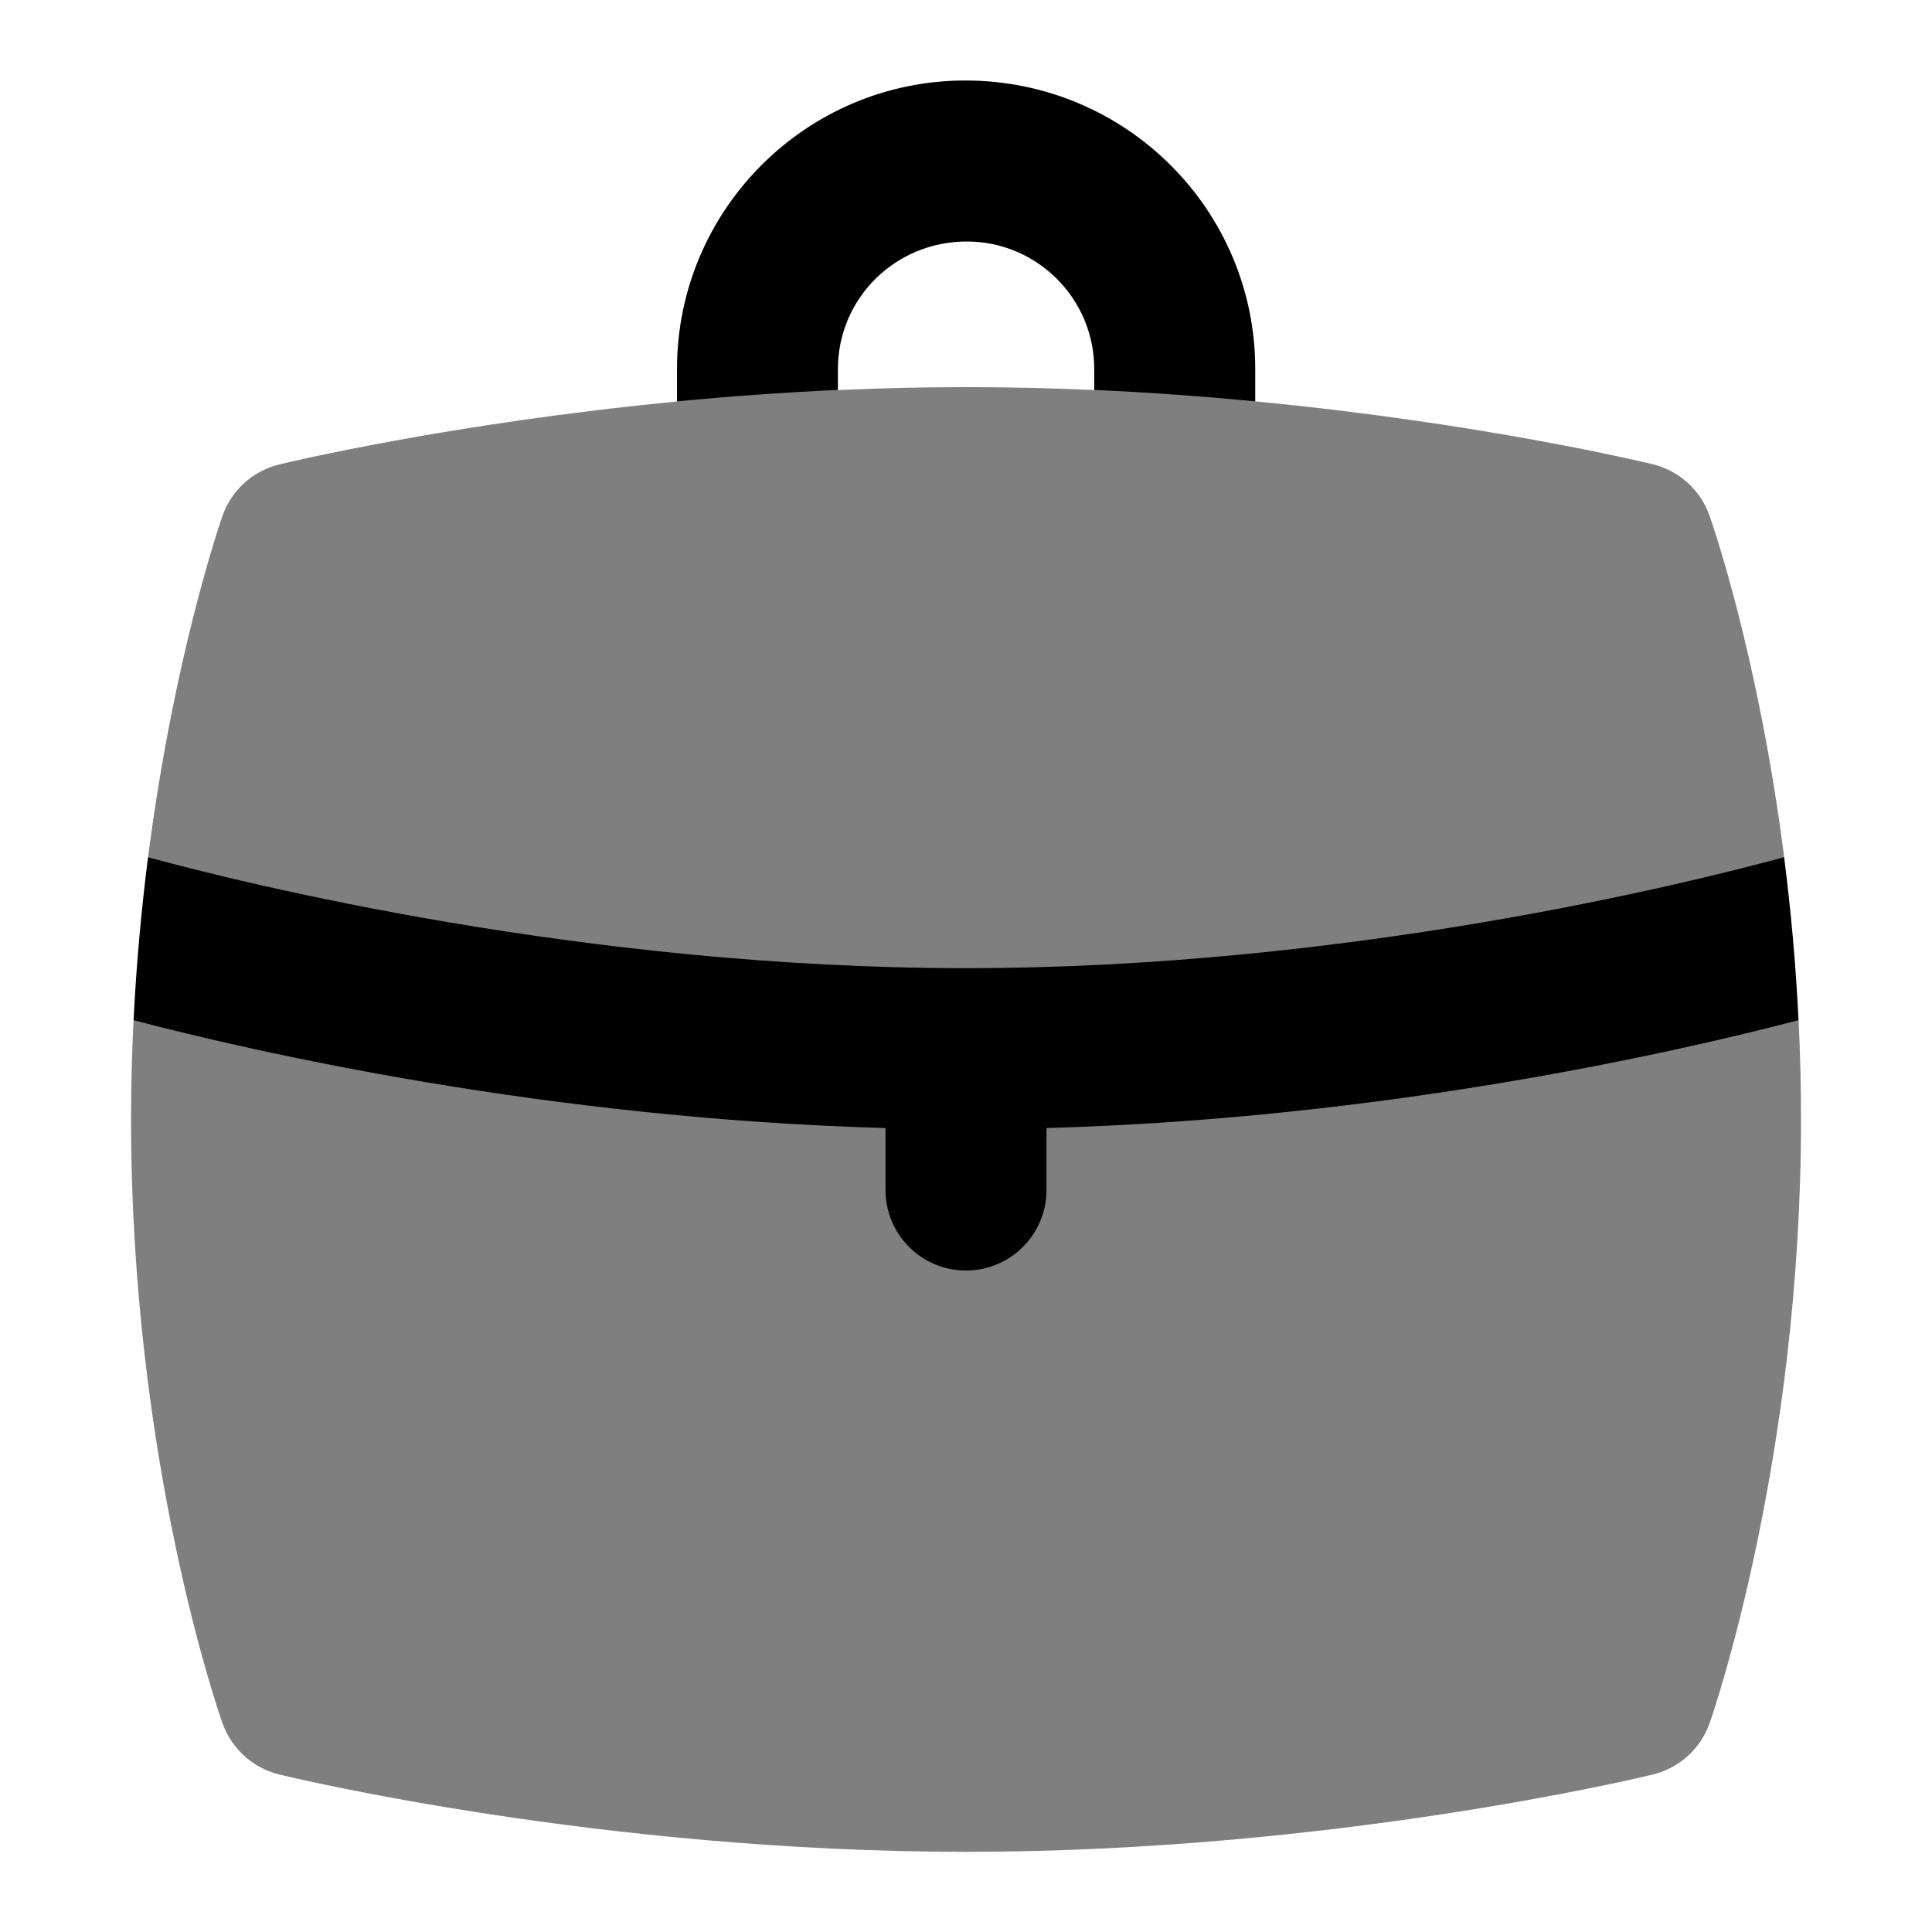 <svg id="Layer_1" viewBox="0 0 24 24" xmlns="http://www.w3.org/2000/svg" data-name="Layer 1"><path d="m21.236 6.405c-.112-.318-.378-.558-.706-.638-.116-.028-2.13-.512-4.938-.781-.341-.309-.7-.532-1.07-.557-.301-.021-.568.12-.93.416-.517-.023-1.05-.036-1.592-.036s-1.074.013-1.591.037c-.386-.213-.765-.364-1.122-.338-.308.023-.58.212-.878.48-2.805.27-4.822.753-4.938.781-.33.08-.596.321-.708.642-.033.095-.605 1.754-.924 4.241.307.316.647.858.617 1.184-.032.348-.279.607-.797.84-.02.398-.031.809-.031 1.231 0 4.24 1.089 7.368 1.136 7.499.113.318.378.558.707.638.161.039 3.995.96 8.53.96s8.368-.921 8.53-.96c.329-.08.596-.321.708-.642.046-.132 1.134-3.291 1.134-7.495 0-.422-.011-.833-.03-1.231-.627-.18-.964-.589-.993-.921-.031-.344.342-.801.814-1.103-.319-2.5-.893-4.149-.927-4.243z" opacity=".5"/><path d="m10.409 4.844v-.261c0-.873.709-1.583 1.601-1.583.873 0 1.583.71 1.583 1.583v.261c.698.031 1.369.081 2 .142v-.403c0-1.976-1.607-3.583-3.601-3.583-1.975 0-3.582 1.607-3.582 3.583v.403c.631-.061 1.302-.11 2-.142z"/><path d="m22.163 10.648c-1.193.325-5.428 1.379-10.163 1.379s-8.969-1.053-10.161-1.378c-.08.626-.144 1.305-.18 2.024 1.503.394 5.119 1.222 9.341 1.34v.77c0 .552.448 1 1 1s1-.448 1-1v-.77c4.216-.118 7.838-.947 9.342-1.34-.035-.721-.099-1.399-.179-2.024z"/></svg>